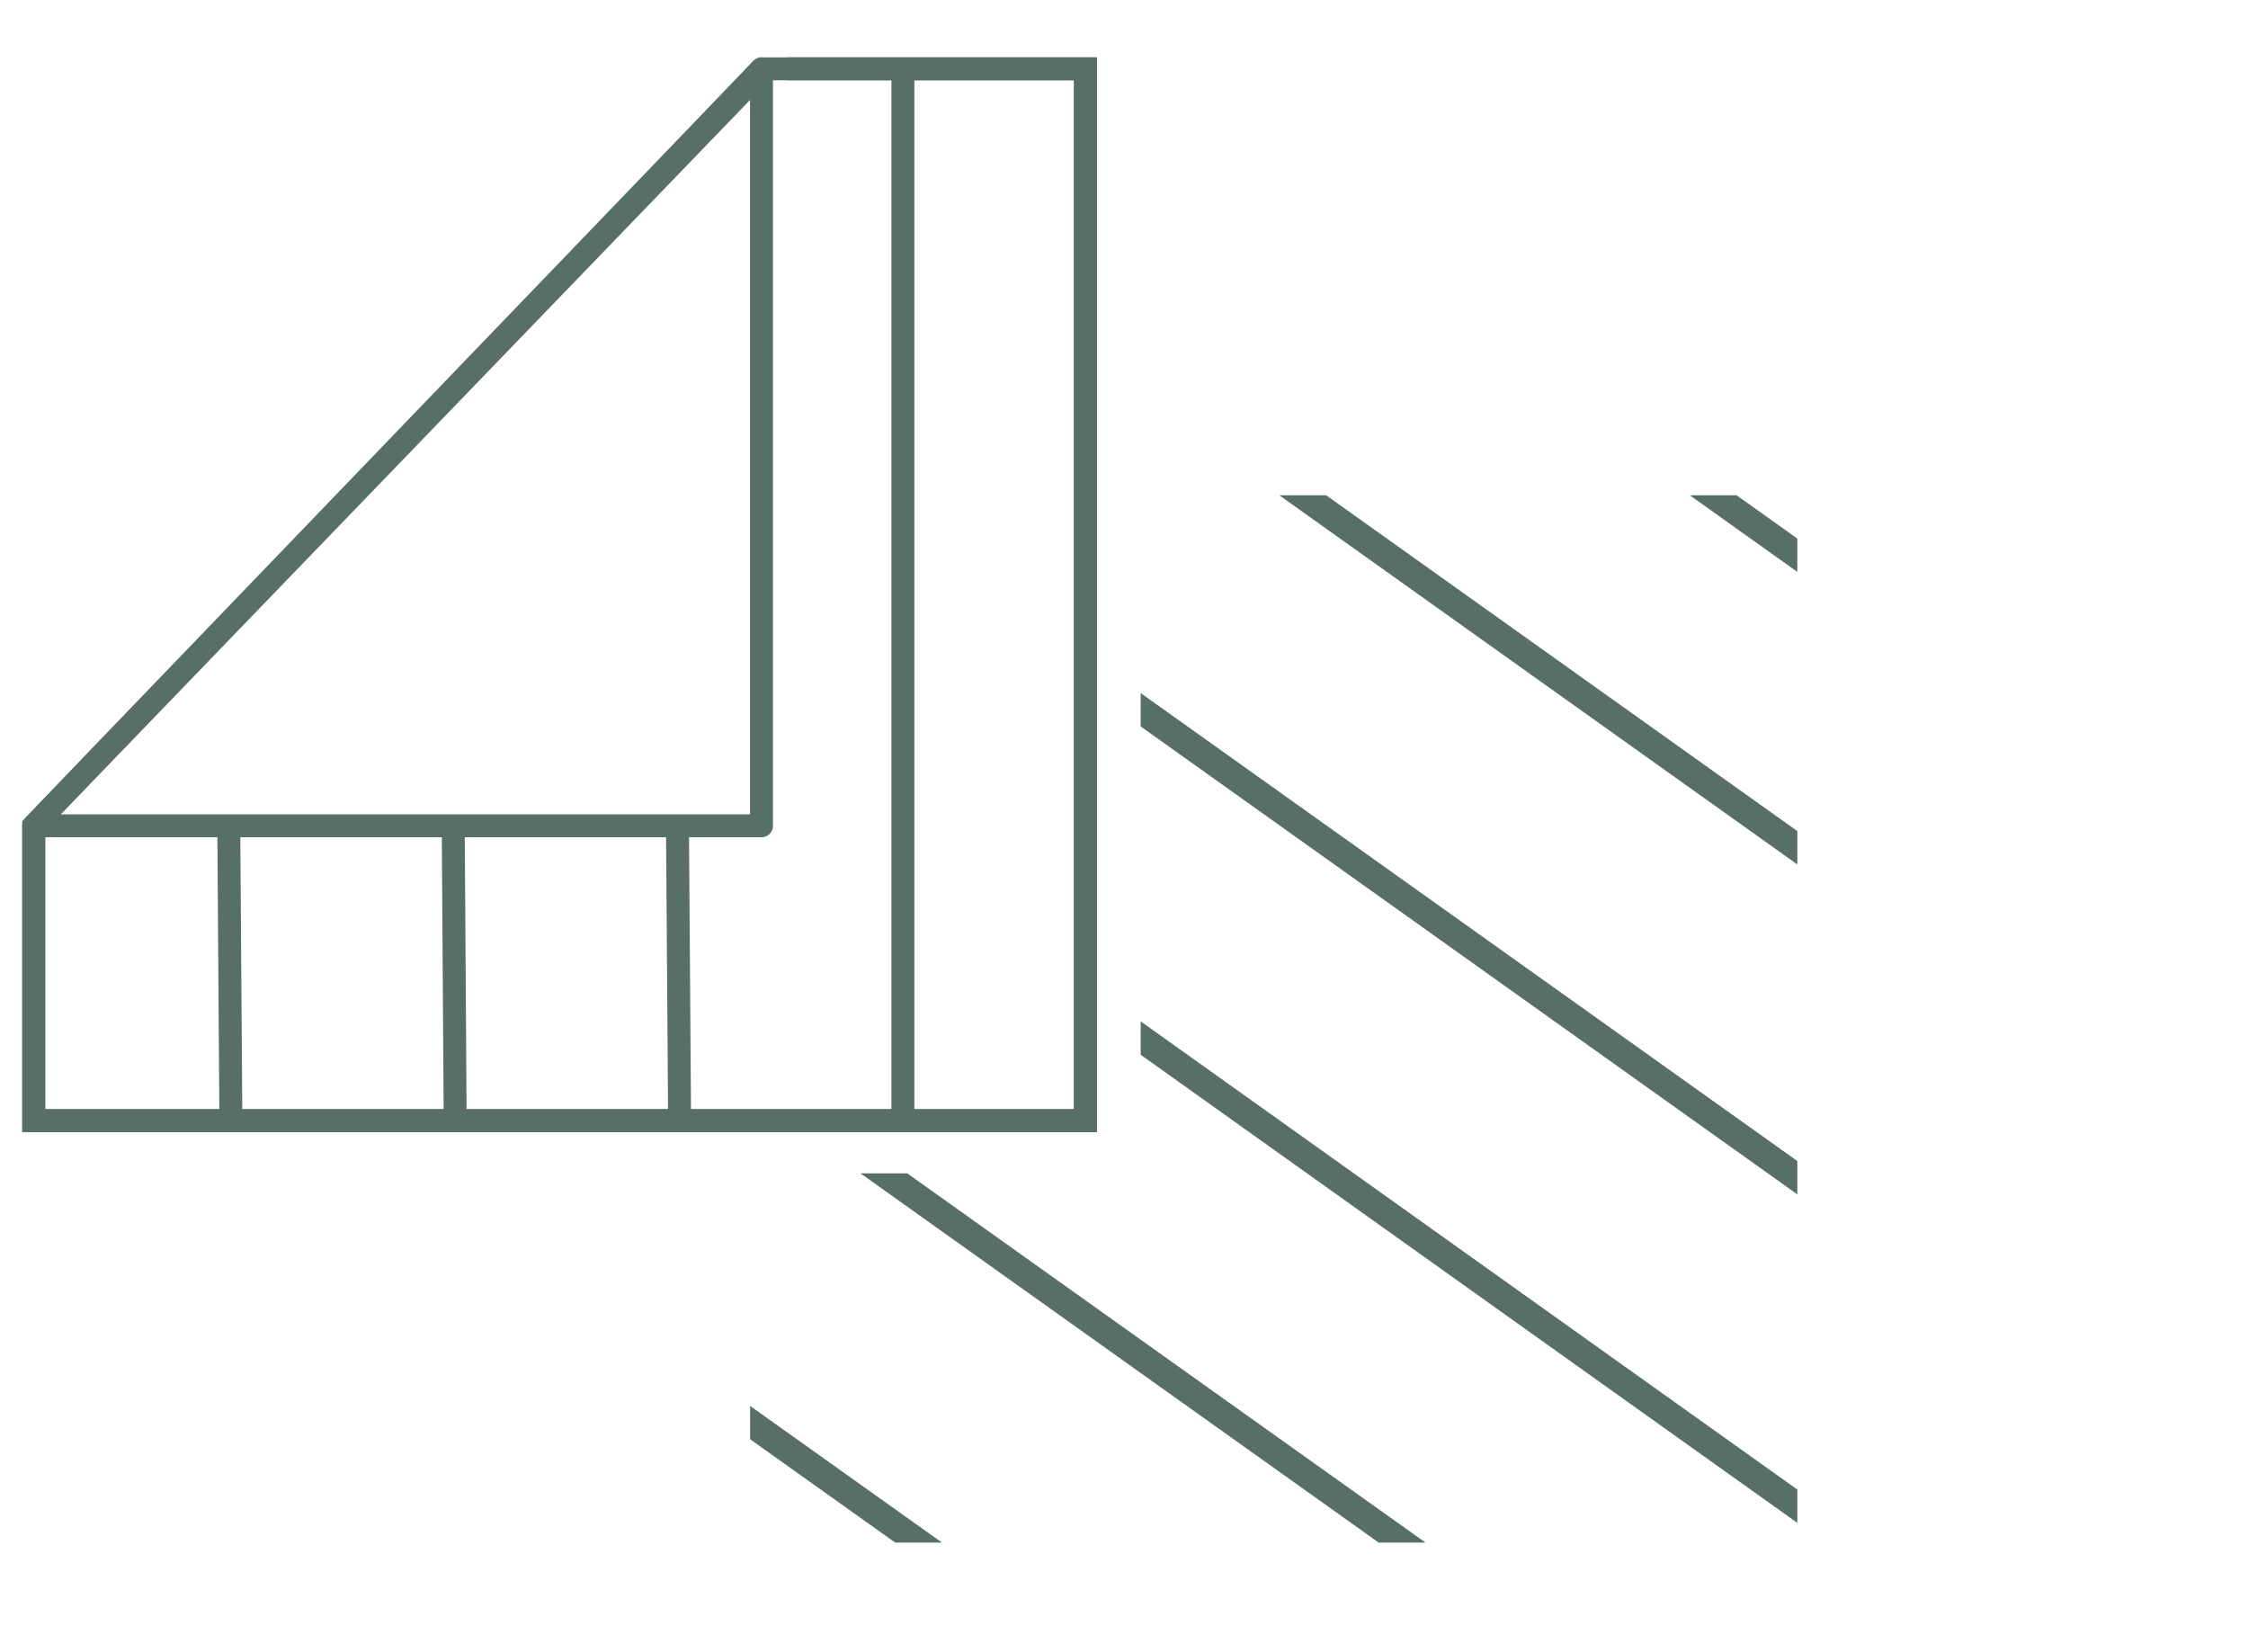 <svg enable-background="new 0 0 98 72" height="72" viewBox="0 0 98 72" width="98" xmlns="http://www.w3.org/2000/svg"><g fill="none" stroke="#586f69" stroke-miterlimit="10"><path d="m34.299 3h13.021v45.85h-45.85v-12.87"/><path d="m33.313 3h14.007v45.85h-45.85v-12.854z"/><path d="m33.197 35.996h-31.727l2.774-2.898 26.492-27.532 2.461-2.566z" stroke-linecap="round" stroke-linejoin="round"/><path d="m39.361 48.85v-45.85"/><path d="m10.065 48.85-.092-12.854"/><path d="m19.843 48.85-.085-12.854"/><path d="m29.627 48.85-.093-12.854"/></g><g fill="#586f69"><path d="m73.666 21.589h2.039l2.649 1.887v1.454z"/><path d="m55.771 21.589h2.042l20.541 14.638v1.455z"/><path d="m39.026 67.242-6.326-4.506v-1.453l8.366 5.959z"/><path d="m49.727 31.666v-1.455l28.627 20.398v1.454z"/><path d="m49.727 45.977v-1.456l28.627 20.409v1.453z"/><path d="m60.104 67.242-22.592-16.096h2.039l22.594 16.096z"/></g></svg>